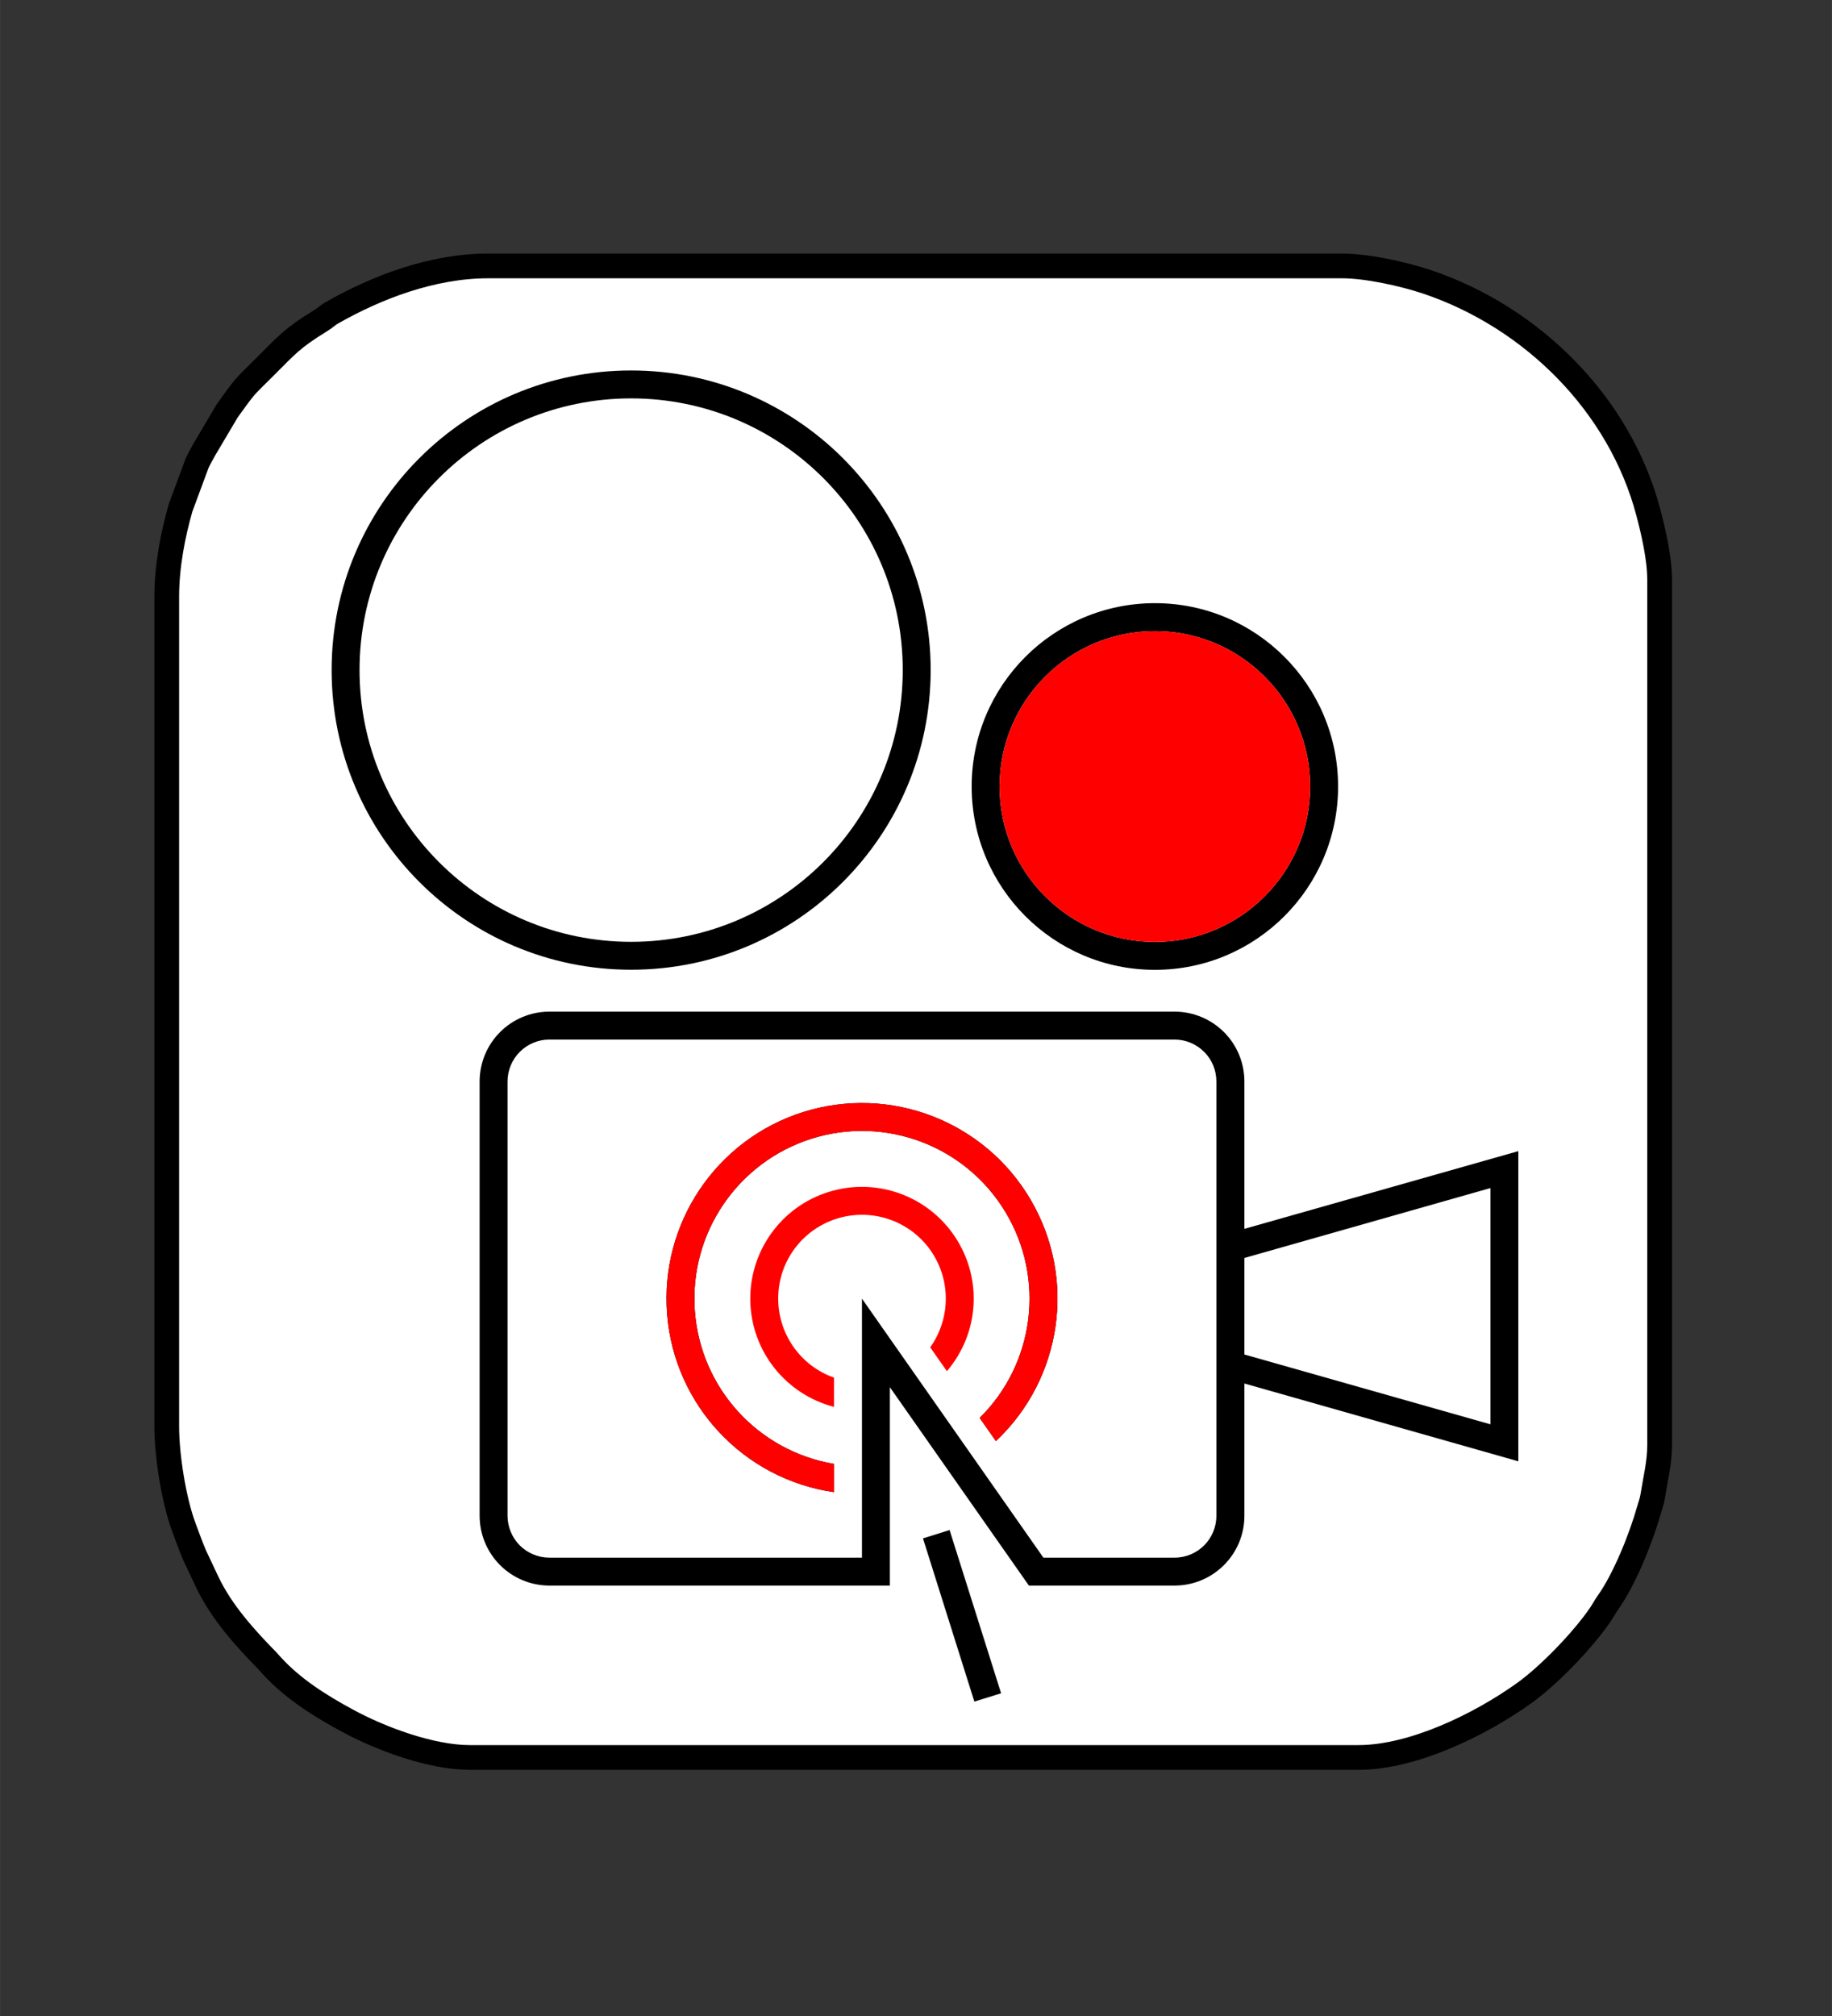 <?xml version="1.0" encoding="UTF-8"?>
<!DOCTYPE svg PUBLIC "-//W3C//DTD SVG 1.1//EN" "http://www.w3.org/Graphics/SVG/1.1/DTD/svg11.dtd">
<!-- Creator: CorelDRAW X8 -->
<svg xmlns="http://www.w3.org/2000/svg" xml:space="preserve" width="169.333mm" height="186.267mm" version="1.1" style="shape-rendering:geometricPrecision; text-rendering:geometricPrecision; image-rendering:optimizeQuality; fill-rule:evenodd; clip-rule:evenodd"
viewBox="0 0 16933 18627"
 xmlns:xlink="http://www.w3.org/1999/xlink">
 <rect x="0" y="0" width="16933" height="18627" fill="#333333" stroke="none"/>
 <defs>
  <style type="text/css">
   <![CDATA[
    .str0 {stroke:black;stroke-width:228.6}
    .fil3 {fill:none}
    .fil1 {fill:black}
    .fil2 {fill:red}
    .fil0 {fill:white}
   ]]>
  </style>
 </defs>
 <g id="Camada_x0020_1">
  <path class="fil0 str0" d="M1541 5513l0 7668c0,268 65,681 158,930 33,87 64,177 101,262l116 246c132,276 344,510 554,725 18,19 24,26 41,45 193,213 448,373 700,509 313,170 777,340 1128,340l8220 0c496,0 1114,-297 1530,-595 229,-164 546,-493 705,-728 29,-43 38,-65 67,-106 155,-217 307,-596 382,-861 15,-53 25,-73 34,-129 24,-152 63,-304 63,-465l0 -7996c0,-205 -60,-454 -104,-622 -264,-1002 -1076,-1806 -2047,-2132 -225,-75 -557,-147 -785,-147l-7893 0c-517,0 -1033,200 -1436,429 -51,28 -61,46 -112,77 -268,165 -311,224 -519,431 -204,202 -171,163 -343,400l-212 358c-22,42 -43,75 -66,124l-154 415c-71,249 -128,538 -128,822z"/>
  <g id="_904936016">
   <path class="fil1" d="M3065 6191c0,1529 1239,2769 2768,2769 1529,0 2769,-1240 2769,-2769 0,-1529 -1240,-2768 -2769,-2768 -1529,0 -2768,1239 -2768,2768zm5279 0c0,1387 -1124,2511 -2511,2511 -1386,0 -2510,-1124 -2510,-2511 0,-1386 1124,-2510 2510,-2510 1387,0 2511,1124 2511,2510z"/>
   <path class="fil1" d="M8981 7267c0,935 758,1694 1694,1694 935,0 1693,-759 1693,-1694 0,-935 -758,-1694 -1693,-1694 -936,0 -1694,759 -1694,1694zm1694 1436c-793,0 -1436,-643 -1436,-1436 0,-793 643,-1436 1436,-1436 792,0 1435,643 1435,1436 0,793 -643,1436 -1435,1436z"/>
   <path class="fil1" d="M4433 9993l0 4012c0,171 68,335 189,456 121,121 285,189 456,189l3147 0 0 -1833 1285 1833 224 0 1122 0c357,0 646,-289 646,-645l0 -1222 2532 719 0 -2866 -2532 718 0 -1361c0,-172 -68,-336 -189,-457 -121,-121 -286,-189 -457,-189l-5778 0c-171,0 -335,68 -456,189 -121,121 -189,285 -189,457zm258 4012l0 -4012c0,-103 41,-202 113,-274 73,-73 171,-114 274,-114l5778 0c103,0 201,41 274,114 73,72 113,171 113,274l0 4012c0,214 -173,387 -387,387l-1212 0 -1677 -2393 0 2393 -2889 0c-103,0 -201,-41 -274,-113 -72,-73 -113,-172 -113,-274zm6811 -1490l0 -892 2274 -646 0 2183 -2274 -645z"/>
   <path class="fil1" d="M6166 12145c68,840 709,1522 1543,1642l0 -261c-706,-119 -1238,-706 -1287,-1420 -50,-714 397,-1369 1079,-1585 683,-215 1424,65 1793,679 369,613 270,1399 -239,1901l150 214c614,-577 748,-1503 321,-2230 -426,-727 -1298,-1063 -2103,-810 -804,254 -1325,1030 -1257,1870z"/>
   <polygon class="fil1" points="8531,14214 9006,15722 9253,15645 8777,14137 "/>
   <path class="fil2" d="M6935 12026c12,461 328,857 774,973l0 -270c-314,-111 -522,-411 -516,-744 5,-333 223,-625 541,-725 318,-100 664,14 860,283 196,270 197,634 4,906l154 220c300,-350 331,-856 76,-1240 -254,-384 -732,-554 -1172,-415 -439,138 -733,551 -721,1012z"/>
   <path class="fil2" d="M6166 12145c68,840 709,1522 1543,1642l0 -261c-706,-119 -1238,-706 -1287,-1420 -50,-714 397,-1369 1079,-1585 683,-215 1424,65 1793,679 369,613 270,1399 -239,1901l150 214c614,-577 748,-1503 321,-2230 -426,-727 -1298,-1063 -2103,-810 -804,254 -1325,1030 -1257,1870z"/>
   <path class="fil2" d="M9239 7267c0,793 643,1436 1436,1436 792,0 1435,-643 1435,-1436 0,-793 -643,-1436 -1435,-1436 -793,0 -1436,643 -1436,1436z"/>
  </g>
  <g id="_904929128">
   <line class="fil3" x1="5078" y1="9347" x2="10856" y2= "9347" />
   <line class="fil3" x1="11502" y1="9993" x2="11502" y2= "11354" />
   <line class="fil3" x1="11502" y1="11623" x2="11502" y2= "12515" />
   <line class="fil3" x1="11502" y1="12783" x2="11502" y2= "14005" />
   <line class="fil3" x1="10856" y1="14650" x2="9734" y2= "14650" />
   <line class="fil3" x1="4433" y1="9993" x2="4433" y2= "14005" />
   <path class="fil3" d="M12110 7267c0,-793 -643,-1436 -1435,-1436 -793,0 -1436,643 -1436,1436 0,793 643,1436 1436,1436 792,0 1435,-643 1435,-1436z"/>
   <line class="fil3" x1="13776" y1="10977" x2="13776" y2= "13160" />
   <line class="fil3" x1="13776" y1="13160" x2="11502" y2= "12515" />
   <line class="fil3" x1="13776" y1="10977" x2="11502" y2= "11623" />
   <path class="fil3" d="M4433 14005c0,171 68,335 189,456 121,121 285,189 456,189"/>
   <path class="fil3" d="M10856 14650c357,0 646,-289 646,-645"/>
   <path class="fil3" d="M5078 9347c-171,0 -335,68 -456,189 -121,121 -189,285 -189,457"/>
   <path class="fil3" d="M11502 9993c0,-172 -68,-336 -189,-457 -121,-121 -286,-189 -457,-189"/>
   <line class="fil3" x1="10856" y1="14392" x2="9644" y2= "14392" />
   <path class="fil3" d="M4691 14005c0,102 41,201 113,274 73,72 171,113 274,113"/>
   <line class="fil3" x1="4691" y1="9993" x2="4691" y2= "14005" />
   <path class="fil3" d="M10856 14392c214,0 387,-173 387,-387"/>
   <line class="fil3" x1="11243" y1="9993" x2="11243" y2= "14005" />
   <line class="fil3" x1="5078" y1="9605" x2="10856" y2= "9605" />
   <path class="fil3" d="M5078 9605c-103,0 -201,41 -274,114 -72,72 -113,171 -113,274"/>
   <path class="fil3" d="M11243 9993c0,-103 -40,-202 -113,-274 -73,-73 -171,-114 -274,-114"/>
   <polyline class="fil3" points="11502,11354 14034,10636 14034,13502 11502,12783 "/>
   <line class="fil3" x1="9510" y1="14650" x2="10484" y2= "14650" />
   <line class="fil3" x1="9510" y1="14650" x2="8225" y2= "12817" />
   <line class="fil3" x1="7967" y1="14392" x2="5078" y2= "14392" />
   <line class="fil3" x1="8225" y1="14650" x2="5078" y2= "14650" />
   <line class="fil3" x1="8225" y1="14650" x2="8225" y2= "12817" />
   <polyline class="fil3" points="9644,14392 7967,11999 7967,14392 "/>
   <line class="fil3" x1="8531" y1="14214" x2="9006" y2= "15722" />
   <line class="fil3" x1="8777" y1="14137" x2="9253" y2= "15645" />
   <line class="fil3" x1="8777" y1="14137" x2="8531" y2= "14214" />
   <line class="fil3" x1="9253" y1="15645" x2="9006" y2= "15722" />
   <path class="fil3" d="M8344 6191c0,-1386 -1124,-2510 -2511,-2510 -1386,0 -2510,1124 -2510,2510 0,1387 1124,2511 2510,2511 1387,0 2511,-1124 2511,-2511z"/>
   <path class="fil3" d="M12368 7267c0,-935 -758,-1694 -1693,-1694 -936,0 -1694,759 -1694,1694 0,935 758,1694 1694,1694 935,0 1693,-759 1693,-1694z"/>
   <path class="fil3" d="M8602 6191c0,-1529 -1240,-2768 -2769,-2768 -1529,0 -2768,1239 -2768,2768 0,1529 1239,2769 2768,2769 1529,0 2769,-1240 2769,-2769z"/>
   <line class="fil3" x1="9205" y1="13315" x2="9055" y2= "13101" />
   <path class="fil3" d="M8598 12449c193,-272 192,-636 -4,-906 -196,-269 -542,-383 -860,-283 -318,100 -536,392 -541,725 -6,333 202,633 516,744"/>
   <path class="fil3" d="M8752 12669c300,-350 331,-856 76,-1240 -254,-384 -732,-554 -1172,-415 -439,138 -733,551 -721,1012 12,461 328,857 774,973"/>
   <line class="fil3" x1="7709" y1="12729" x2="7709" y2= "12999" />
   <path class="fil3" d="M9055 13101c509,-502 608,-1288 239,-1901 -369,-614 -1110,-894 -1793,-679 -682,216 -1129,871 -1079,1585 49,714 581,1301 1287,1420"/>
   <path class="fil3" d="M9205 13315c614,-577 748,-1503 321,-2230 -426,-727 -1298,-1063 -2103,-810 -804,254 -1325,1030 -1257,1870 68,840 709,1522 1543,1642"/>
   <line class="fil3" x1="7709" y1="13526" x2="7709" y2= "13787" />
   <line class="fil3" x1="8752" y1="12669" x2="8598" y2= "12449" />
  </g>
 </g>
</svg>
